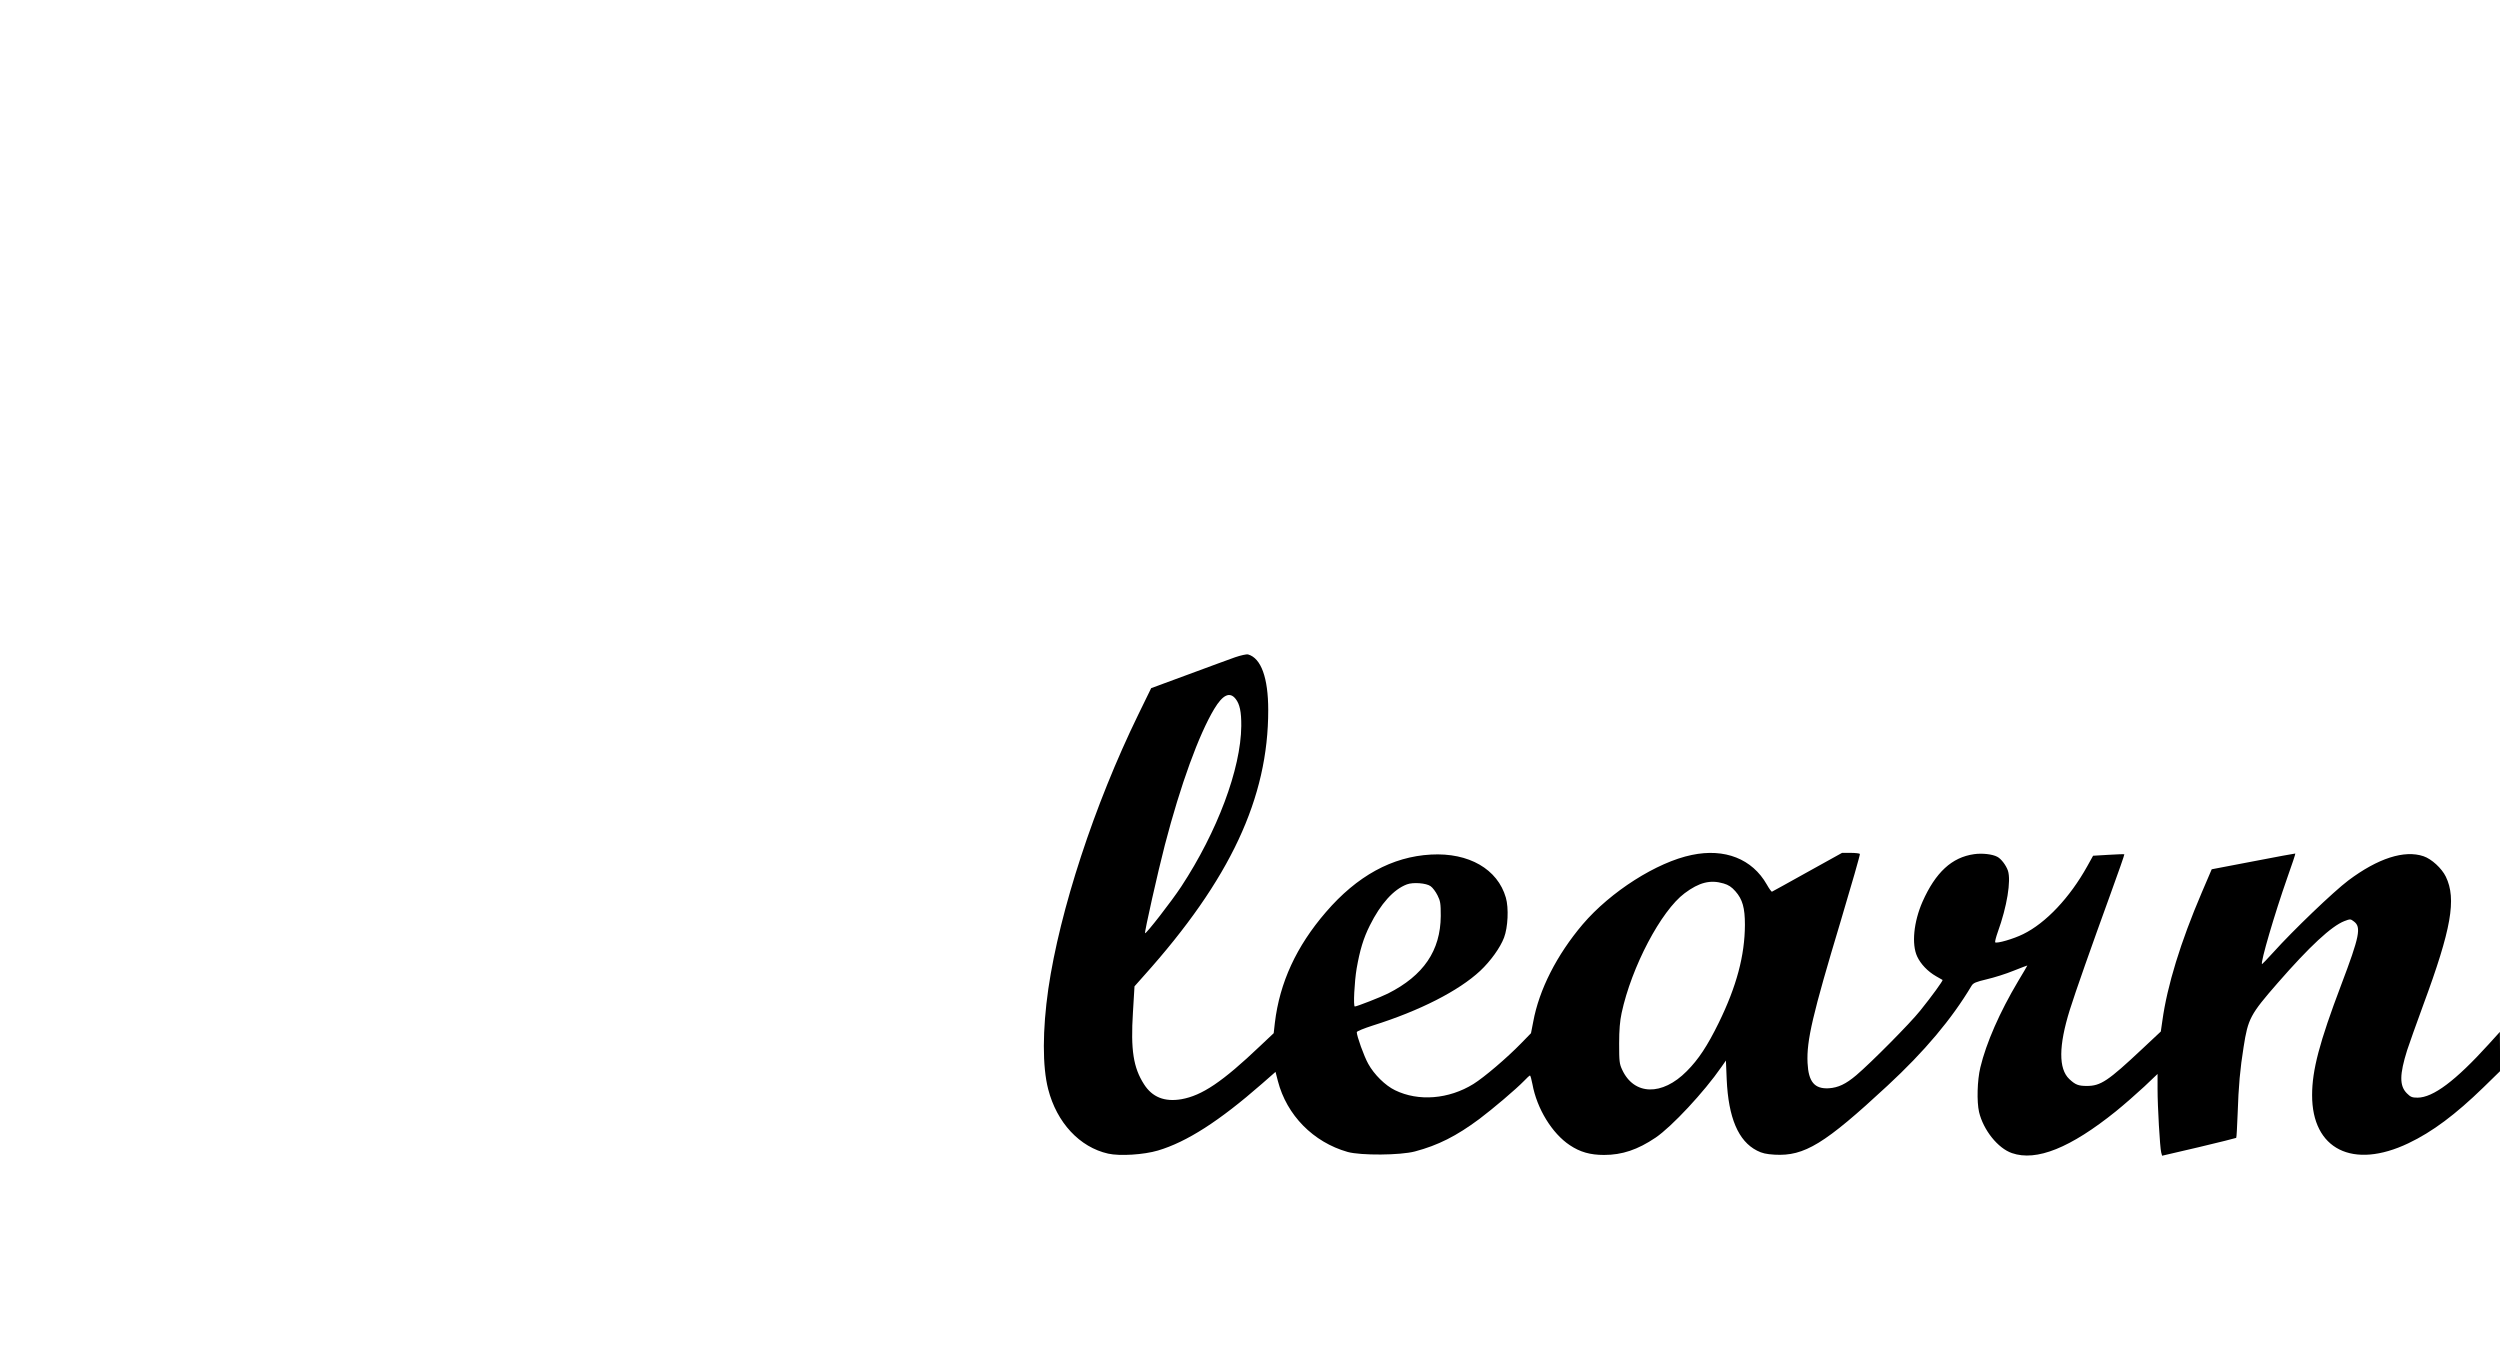 <?xml version="1.0" standalone="no"?>
<!DOCTYPE svg PUBLIC "-//W3C//DTD SVG 20010904//EN"
 "http://www.w3.org/TR/2001/REC-SVG-20010904/DTD/svg10.dtd">
<svg version="1.0" xmlns="http://www.w3.org/2000/svg"
 width="1920pt" height="1034pt" viewBox="0 0 1920 1034"
 preserveAspectRatio="xMidYMid meet">

<g transform="translate(0,1034) scale(0.1,-0.1)"
fill="#000000" stroke="none">
<path d="M9485 5292 c-44 -16 -207 -75 -362 -133 l-282 -104 -100 -205 c-337
-692 -602 -1502 -690 -2105 -45 -314 -46 -596 -1 -770 66 -257 242 -446 461
-495 89 -20 275 -8 382 24 222 66 471 226 798 512 l105 92 18 -70 c68 -263
272 -470 536 -545 101 -28 404 -26 517 4 177 47 318 118 494 249 105 79 282
229 344 293 21 23 42 41 45 41 4 0 12 -30 19 -66 34 -188 151 -379 287 -469
79 -53 157 -75 263 -75 139 0 258 40 396 133 124 84 373 351 505 542 l35 50 6
-145 c13 -294 89 -474 233 -547 39 -20 70 -27 135 -31 229 -13 384 82 867 530
284 263 492 510 646 768 13 21 33 29 116 49 56 13 149 42 207 66 58 23 105 41
105 40 0 -2 -32 -56 -71 -121 -141 -237 -245 -474 -290 -662 -24 -100 -28
-262 -10 -342 33 -139 145 -279 253 -316 188 -65 449 40 798 321 63 51 161
137 218 190 l102 97 0 -117 c0 -133 18 -447 28 -486 l7 -25 283 66 c155 37
284 69 286 71 3 2 7 85 11 184 7 215 19 347 46 515 34 217 51 249 261 490 246
282 413 437 513 476 45 17 47 17 73 -3 58 -43 44 -113 -98 -488 -167 -441
-223 -654 -223 -845 -1 -417 313 -574 740 -370 183 87 361 220 576 429 l127
124 0 151 -1 151 -86 -95 c-255 -281 -427 -410 -547 -410 -41 0 -53 5 -81 33
-58 58 -57 144 2 332 14 44 70 200 124 348 215 581 256 813 173 984 -31 64
-109 136 -171 157 -147 50 -350 -15 -578 -186 -113 -85 -424 -383 -575 -551
-47 -52 -87 -93 -88 -92 -13 12 97 387 194 663 36 101 64 185 62 187 -2 1
-147 -26 -323 -60 l-319 -61 -77 -180 c-162 -379 -265 -714 -302 -983 l-12
-83 -143 -134 c-263 -247 -319 -284 -425 -284 -65 0 -88 9 -135 53 -83 79 -82
255 4 531 42 135 166 486 313 891 60 165 108 302 106 304 -2 2 -57 0 -122 -4
l-118 -7 -45 -81 c-134 -241 -318 -436 -492 -521 -74 -37 -203 -74 -215 -63
-3 4 6 39 20 79 71 196 103 394 78 471 -14 41 -52 92 -82 107 -37 20 -116 29
-178 20 -171 -24 -296 -140 -396 -365 -68 -155 -85 -327 -41 -421 27 -58 81
-115 146 -152 25 -14 47 -27 49 -28 5 -4 -83 -126 -172 -236 -77 -97 -379
-401 -491 -496 -81 -68 -138 -95 -211 -100 -110 -6 -156 50 -163 195 -8 172
38 369 254 1087 84 281 151 514 148 518 -3 4 -35 8 -71 8 l-66 0 -265 -147
c-146 -82 -269 -149 -273 -151 -4 -2 -22 23 -40 55 -112 197 -323 280 -576
227 -268 -55 -624 -282 -838 -533 -199 -235 -335 -502 -380 -749 l-17 -87 -76
-78 c-110 -113 -284 -261 -366 -312 -189 -117 -422 -136 -602 -48 -75 36 -161
121 -206 203 -33 59 -88 213 -88 243 0 7 55 29 123 51 360 113 660 266 825
420 79 74 154 178 183 255 30 79 37 227 14 307 -63 219 -284 347 -575 331
-298 -16 -568 -164 -807 -442 -227 -263 -355 -541 -392 -850 l-9 -80 -104 -98
c-291 -277 -447 -381 -605 -409 -130 -22 -224 16 -287 115 -82 128 -103 263
-85 552 l12 200 71 80 c664 740 957 1367 956 2042 0 248 -55 399 -155 427 -11
3 -56 -7 -100 -22z m5 -320 c31 -39 44 -99 43 -208 -3 -329 -184 -811 -461
-1233 -75 -114 -271 -366 -278 -358 -6 6 99 473 152 677 121 465 261 848 379
1045 66 110 120 135 165 77z m3747 -1417 c38 -11 62 -27 91 -60 55 -62 73
-128 73 -258 -1 -235 -64 -472 -201 -752 -87 -177 -155 -281 -246 -372 -189
-191 -405 -186 -496 12 -21 45 -23 64 -23 200 0 107 6 174 19 235 76 354 303
785 484 920 112 84 198 105 299 75z m-2250 -21 c16 -11 39 -42 53 -70 22 -44
25 -61 25 -159 -2 -266 -132 -457 -405 -595 -53 -27 -240 -100 -255 -100 -13
0 -3 191 14 292 25 142 52 232 101 330 83 167 183 278 285 316 47 18 150 10
182 -14z"/>
</g>
</svg>
